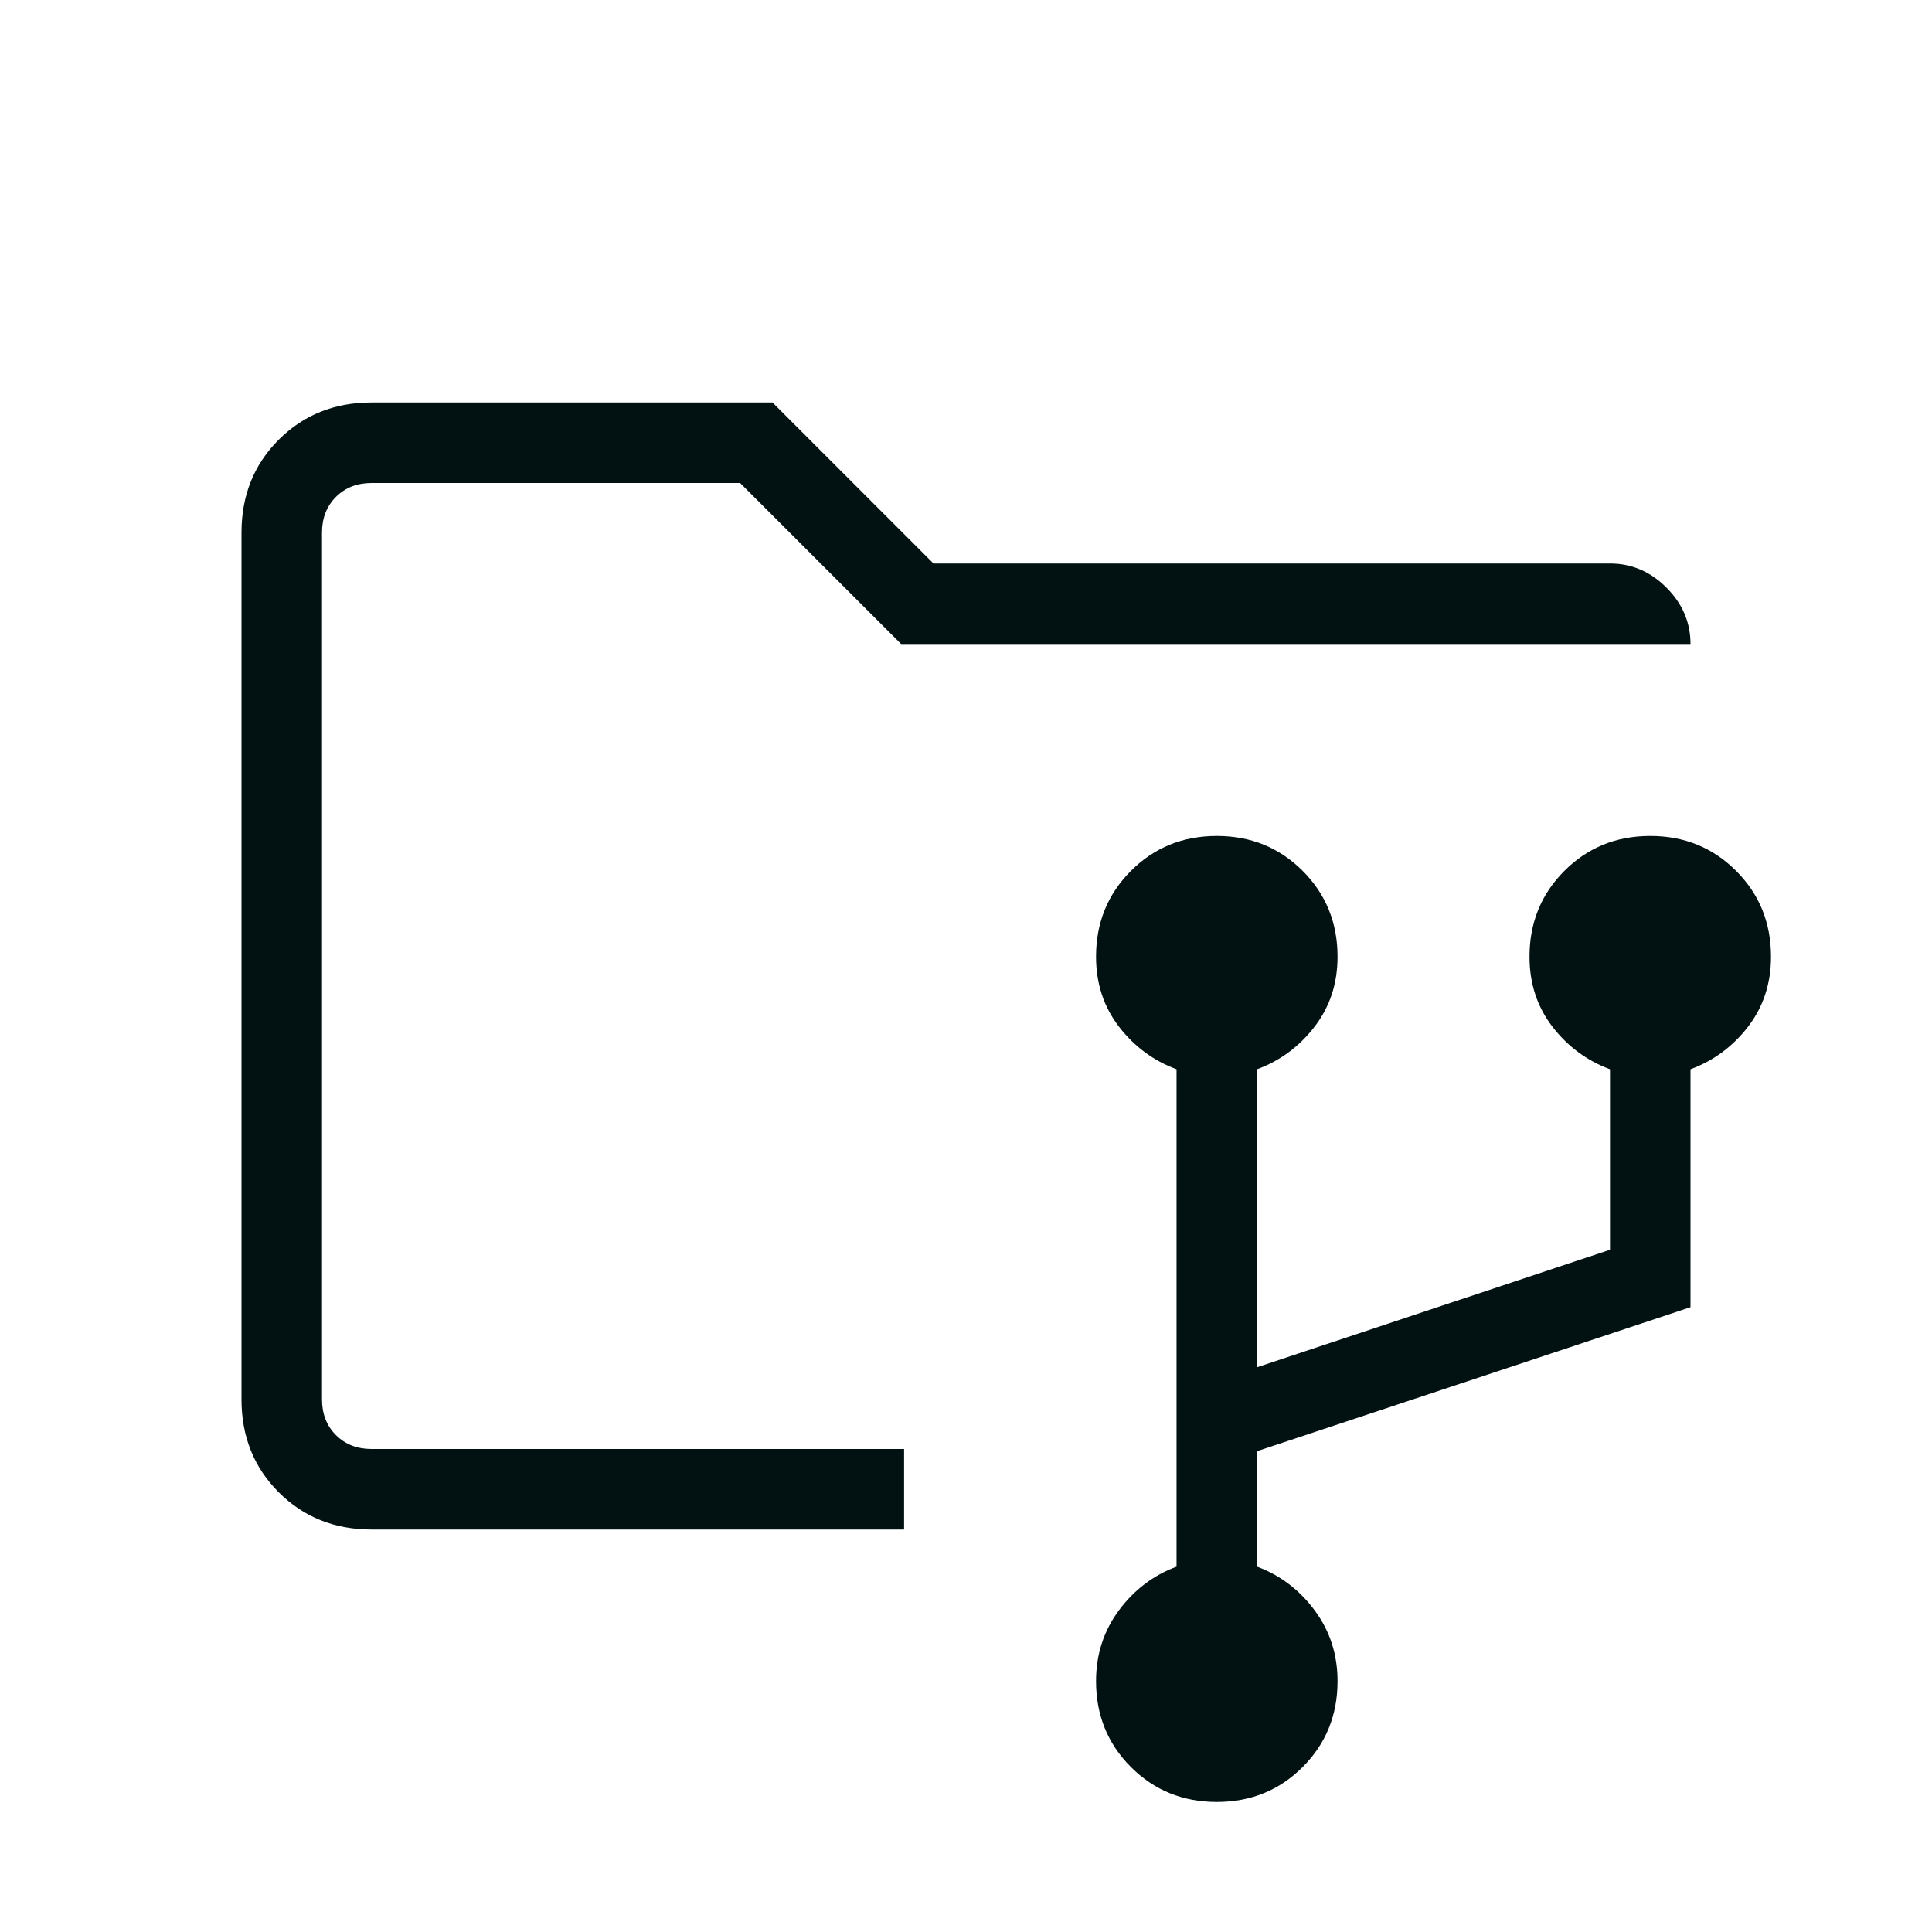 <svg width="45" height="45" viewBox="0 0 45 45" fill="none" xmlns="http://www.w3.org/2000/svg">
<path d="M28.342 41.971C27.551 41.971 26.884 41.7 26.342 41.158C25.8 40.616 25.529 39.949 25.529 39.158C25.529 38.536 25.707 37.986 26.062 37.507C26.418 37.029 26.865 36.69 27.404 36.49V24.905C26.865 24.706 26.418 24.374 26.062 23.912C25.707 23.449 25.529 22.906 25.529 22.283C25.529 21.493 25.8 20.826 26.342 20.284C26.884 19.742 27.551 19.471 28.342 19.471C29.132 19.471 29.799 19.742 30.341 20.284C30.883 20.826 31.154 21.493 31.154 22.283C31.154 22.906 30.976 23.449 30.62 23.912C30.265 24.374 29.817 24.706 29.279 24.905V31.846L37.5 29.109V24.905C36.962 24.706 36.514 24.374 36.158 23.912C35.803 23.449 35.625 22.906 35.625 22.283C35.625 21.493 35.896 20.826 36.438 20.284C36.98 19.742 37.647 19.471 38.438 19.471C39.228 19.471 39.895 19.742 40.437 20.284C40.979 20.826 41.25 21.493 41.25 22.283C41.25 22.906 41.072 23.449 40.717 23.912C40.361 24.374 39.913 24.706 39.375 24.905V30.447L29.279 33.801V36.49C29.817 36.69 30.265 37.029 30.62 37.507C30.976 37.986 31.154 38.536 31.154 39.158C31.154 39.949 30.883 40.616 30.341 41.158C29.799 41.7 29.132 41.971 28.342 41.971ZM8.654 35.625C7.791 35.625 7.07 35.336 6.492 34.758C5.914 34.18 5.625 33.459 5.625 32.596V12.404C5.625 11.541 5.914 10.82 6.492 10.242C7.07 9.664 7.791 9.375 8.654 9.375H17.993L21.743 13.125H37.5C38.002 13.125 38.441 13.312 38.814 13.686C39.188 14.059 39.375 14.498 39.375 15H20.989L17.239 11.25H8.654C8.318 11.25 8.041 11.358 7.824 11.574C7.608 11.791 7.5 12.068 7.5 12.404V32.596C7.5 32.932 7.608 33.209 7.824 33.426C8.041 33.642 8.318 33.75 8.654 33.75H21.058V35.625H8.654Z" fill="#021212"/>
</svg>
